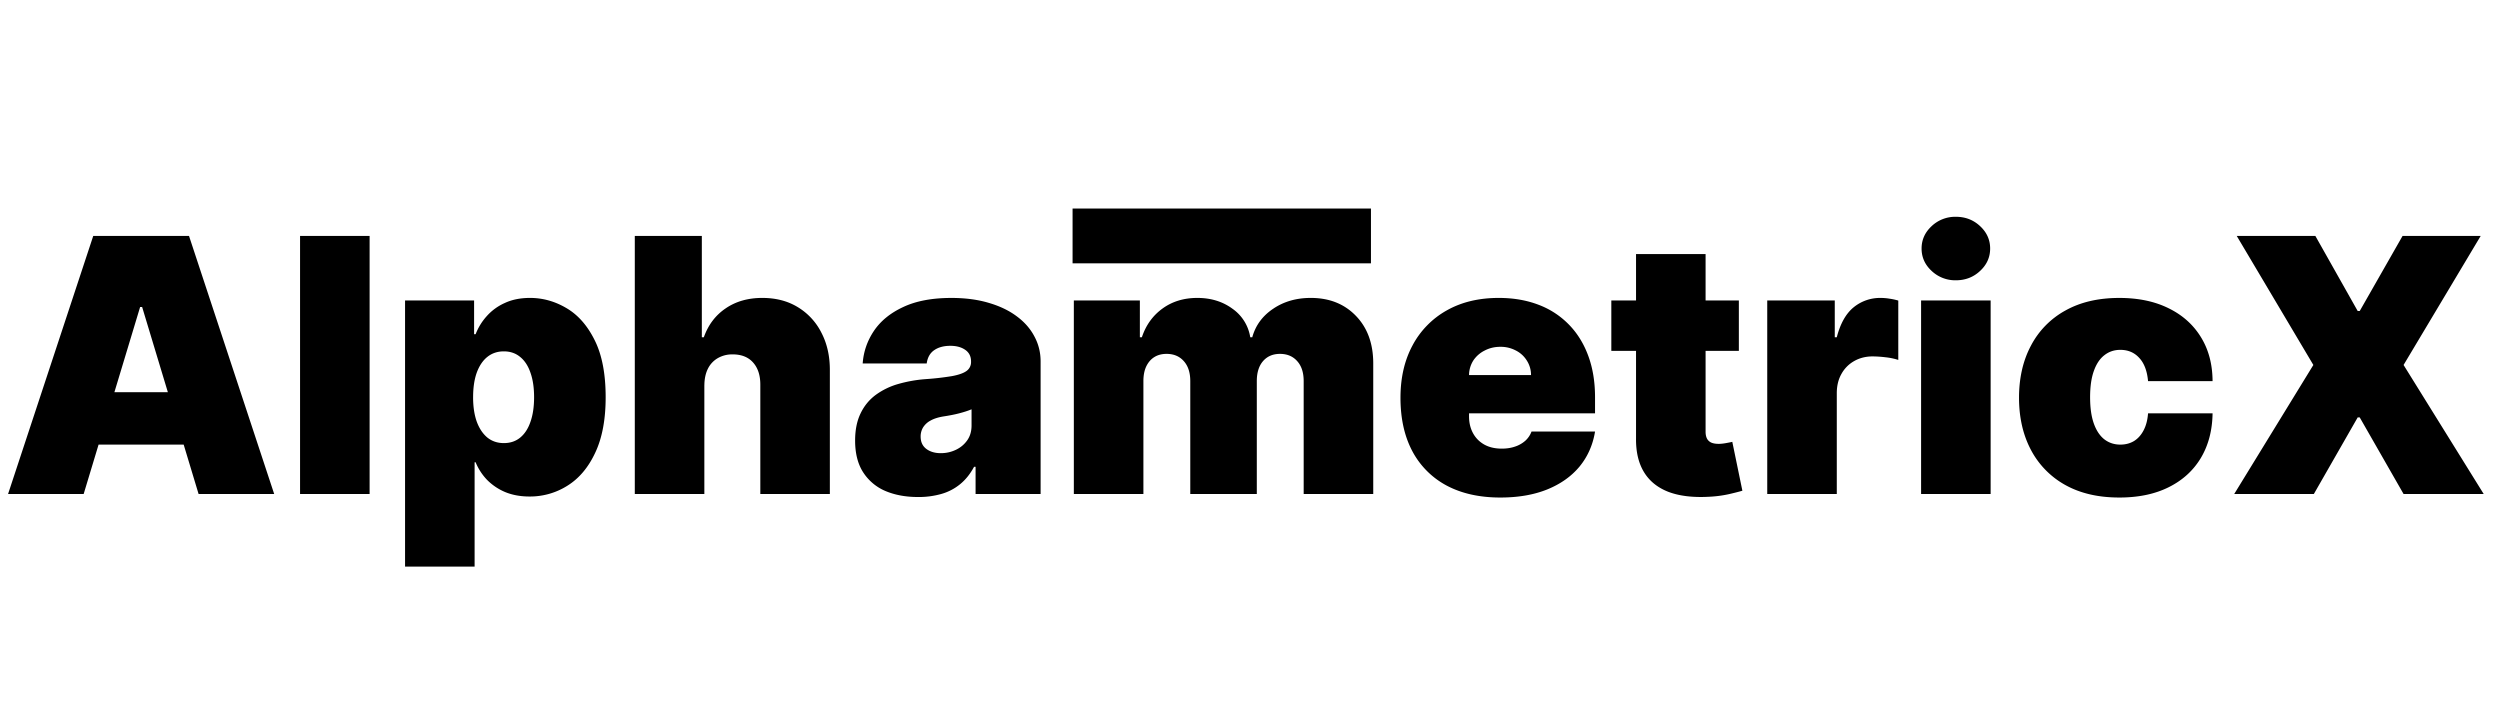 <svg width="172" height="49" viewBox="0 0 172 49" fill="none" xmlns="http://www.w3.org/2000/svg">
    <path d="M5.756 33.987H.555l5.86-17.755h6.589l5.86 17.755h-5.201L9.779 21.122H9.64L5.756 33.987zm-.97-7.005h9.779v3.607h-9.78v-3.606zm20.643-10.75v17.755h-4.785V16.232h4.785zm2.439 22.749V20.67h4.75v2.324h.104a4.02 4.02 0 0 1 .763-1.24 3.633 3.633 0 0 1 1.249-.91c.497-.232 1.075-.347 1.734-.347.878 0 1.713.234 2.505.702.798.468 1.445 1.205 1.942 2.21.503 1.006.754 2.313.754 3.92 0 1.537-.24 2.811-.72 3.822-.473 1.012-1.109 1.766-1.907 2.263a4.811 4.811 0 0 1-2.609.746c-.624 0-1.182-.102-1.673-.304a3.863 3.863 0 0 1-1.249-.84 3.887 3.887 0 0 1-.789-1.214h-.069v7.178h-4.785zm4.681-11.652c0 .648.084 1.208.252 1.682.173.468.416.832.728 1.092.318.255.696.382 1.135.382.44 0 .812-.124 1.119-.373.312-.254.549-.615.71-1.084.168-.473.252-1.04.252-1.699s-.084-1.222-.251-1.69c-.162-.474-.4-.835-.711-1.084-.307-.254-.68-.381-1.119-.381-.439 0-.817.127-1.135.381-.312.249-.555.61-.729 1.084-.167.468-.25 1.031-.25 1.69zm15.91-.832v7.49h-4.785V16.232h4.612v6.97h.139c.3-.849.8-1.51 1.5-1.985.699-.48 1.54-.72 2.522-.72.942 0 1.76.215 2.454.642a4.32 4.32 0 0 1 1.621 1.769c.387.751.578 1.612.572 2.583v8.496H52.31v-7.49c.006-.659-.16-1.176-.494-1.552-.33-.375-.8-.563-1.413-.563a1.98 1.98 0 0 0-1.023.26 1.72 1.72 0 0 0-.677.728c-.156.312-.237.688-.242 1.127zm14.708 7.698c-.85 0-1.6-.138-2.254-.416a3.388 3.388 0 0 1-1.526-1.283c-.37-.572-.555-1.3-.555-2.185 0-.728.125-1.349.373-1.863.249-.52.596-.945 1.04-1.275a4.91 4.91 0 0 1 1.552-.754 9.408 9.408 0 0 1 1.925-.338 18.853 18.853 0 0 0 1.794-.208c.457-.087.786-.205.989-.356a.74.74 0 0 0 .303-.615v-.035c0-.347-.133-.613-.399-.797-.265-.185-.606-.278-1.023-.278-.456 0-.829.101-1.118.304-.283.196-.454.5-.511.91h-4.404c.057-.81.315-1.555.771-2.237.462-.688 1.136-1.237 2.02-1.647.884-.416 1.988-.624 3.312-.624.953 0 1.809.112 2.566.338.757.22 1.401.529 1.933.928.532.393.936.855 1.214 1.387.283.526.425 1.098.425 1.716v9.12H67.12v-1.872h-.104c-.266.497-.59.898-.97 1.205a3.573 3.573 0 0 1-1.292.667 5.699 5.699 0 0 1-1.587.208zm1.56-3.017c.365 0 .706-.075 1.024-.225.323-.15.586-.367.788-.65.203-.283.304-.627.304-1.032v-1.11a5.565 5.565 0 0 1-.408.148 8.24 8.24 0 0 1-.954.243c-.173.034-.355.066-.545.095-.37.058-.674.153-.91.286a1.349 1.349 0 0 0-.52.477 1.2 1.2 0 0 0-.166.624c0 .37.13.653.39.85.26.196.593.294.998.294zm9.153 2.81V20.67h4.543v2.532h.139c.277-.833.751-1.491 1.422-1.977.67-.485 1.468-.728 2.392-.728.936 0 1.743.248 2.419.745a2.95 2.95 0 0 1 1.222 1.96h.14c.225-.815.704-1.468 1.438-1.96.734-.497 1.595-.745 2.584-.745 1.277 0 2.311.41 3.103 1.23.798.821 1.197 1.914 1.197 3.278v8.981h-4.786V26.22c0-.584-.147-1.04-.442-1.37-.295-.335-.69-.503-1.188-.503-.491 0-.881.168-1.17.503-.283.33-.425.786-.425 1.37v7.767h-4.577V26.22c0-.584-.148-1.04-.442-1.37-.295-.335-.691-.503-1.188-.503-.33 0-.613.075-.85.225-.237.15-.422.367-.555.65-.127.278-.19.61-.19.998v7.767H73.88zm29.34.242c-1.422 0-2.648-.272-3.676-.815a5.71 5.71 0 0 1-2.367-2.358c-.55-1.029-.824-2.26-.824-3.693 0-1.376.278-2.578.833-3.607a5.948 5.948 0 0 1 2.349-2.4c1.011-.573 2.205-.86 3.58-.86 1.006 0 1.916.157 2.731.469a5.723 5.723 0 0 1 2.09 1.361c.578.59 1.023 1.306 1.335 2.15.312.844.468 1.795.468 2.852v1.11H97.844v-2.636h7.491a1.836 1.836 0 0 0-.295-1.005 1.876 1.876 0 0 0-.754-.685 2.219 2.219 0 0 0-1.066-.252c-.388 0-.743.084-1.067.252a2.015 2.015 0 0 0-.78.676 1.898 1.898 0 0 0-.303 1.014v2.844c0 .428.089.81.268 1.144.179.336.437.599.772.79.335.19.74.285 1.214.285.329 0 .63-.046.901-.138a2.02 2.02 0 0 0 .711-.4c.197-.178.341-.392.434-.64h4.369c-.15.924-.506 1.727-1.066 2.41-.561.676-1.304 1.202-2.228 1.577-.919.37-1.994.555-3.225.555zm16.413-13.559v3.468h-8.774V20.67h8.774zm-7.074-3.19h4.785v12.224c0 .185.032.34.095.468a.628.628 0 0 0 .295.277c.133.058.304.087.512.087.144 0 .312-.017.502-.052.197-.035.341-.064.434-.087l.694 3.364c-.214.063-.521.142-.919.234a8.106 8.106 0 0 1-1.405.182c-1.098.058-2.02-.055-2.765-.338-.746-.29-1.307-.743-1.682-1.361-.376-.619-.558-1.393-.546-2.324V17.481zm9.027 16.506V20.671h4.646v2.532h.139c.243-.937.627-1.622 1.153-2.055a2.862 2.862 0 0 1 1.864-.65c.208 0 .413.017.615.052.209.029.408.072.599.13v4.083a4.284 4.284 0 0 0-.876-.182 7.86 7.86 0 0 0-.893-.06c-.468 0-.89.106-1.266.32a2.26 2.26 0 0 0-.875.884c-.214.376-.321.818-.321 1.327v6.935h-4.785zm10.585 0V20.671h4.785v13.316h-4.785zm2.393-14.703a2.365 2.365 0 0 1-1.665-.642c-.462-.427-.694-.941-.694-1.543 0-.6.232-1.115.694-1.543a2.365 2.365 0 0 1 1.665-.641c.653 0 1.207.214 1.664.641.462.428.694.942.694 1.543 0 .602-.232 1.116-.694 1.543-.457.428-1.011.642-1.664.642zM145.81 34.23c-1.445 0-2.682-.286-3.711-.858a5.905 5.905 0 0 1-2.366-2.41c-.549-1.035-.824-2.234-.824-3.598 0-1.364.275-2.56.824-3.59a5.837 5.837 0 0 1 2.366-2.41c1.029-.577 2.266-.866 3.711-.866 1.306 0 2.436.237 3.39.71.959.469 1.702 1.134 2.228 1.995.526.855.791 1.86.797 3.017h-4.439c-.063-.7-.265-1.232-.606-1.596-.336-.37-.769-.554-1.301-.554-.416 0-.78.12-1.092.364-.312.237-.555.598-.728 1.083-.174.48-.26 1.084-.26 1.812 0 .729.086 1.335.26 1.82.173.48.416.842.728 1.084.312.237.676.356 1.092.356.353 0 .665-.081.937-.243.271-.167.491-.41.658-.728.174-.324.278-.717.312-1.18h4.439c-.017 1.174-.286 2.197-.806 3.07-.52.867-1.257 1.537-2.211 2.011-.948.474-2.08.711-3.398.711zm13.487-17.997 2.913 5.166h.139l2.947-5.166h5.375l-5.305 8.877 5.513 8.877h-5.513l-3.017-5.27h-.139l-3.017 5.27h-5.479l5.445-8.877-5.271-8.877h5.409zM73.793 14.345h20.529v3.773H73.793z" fill="#000"/>
</svg>
